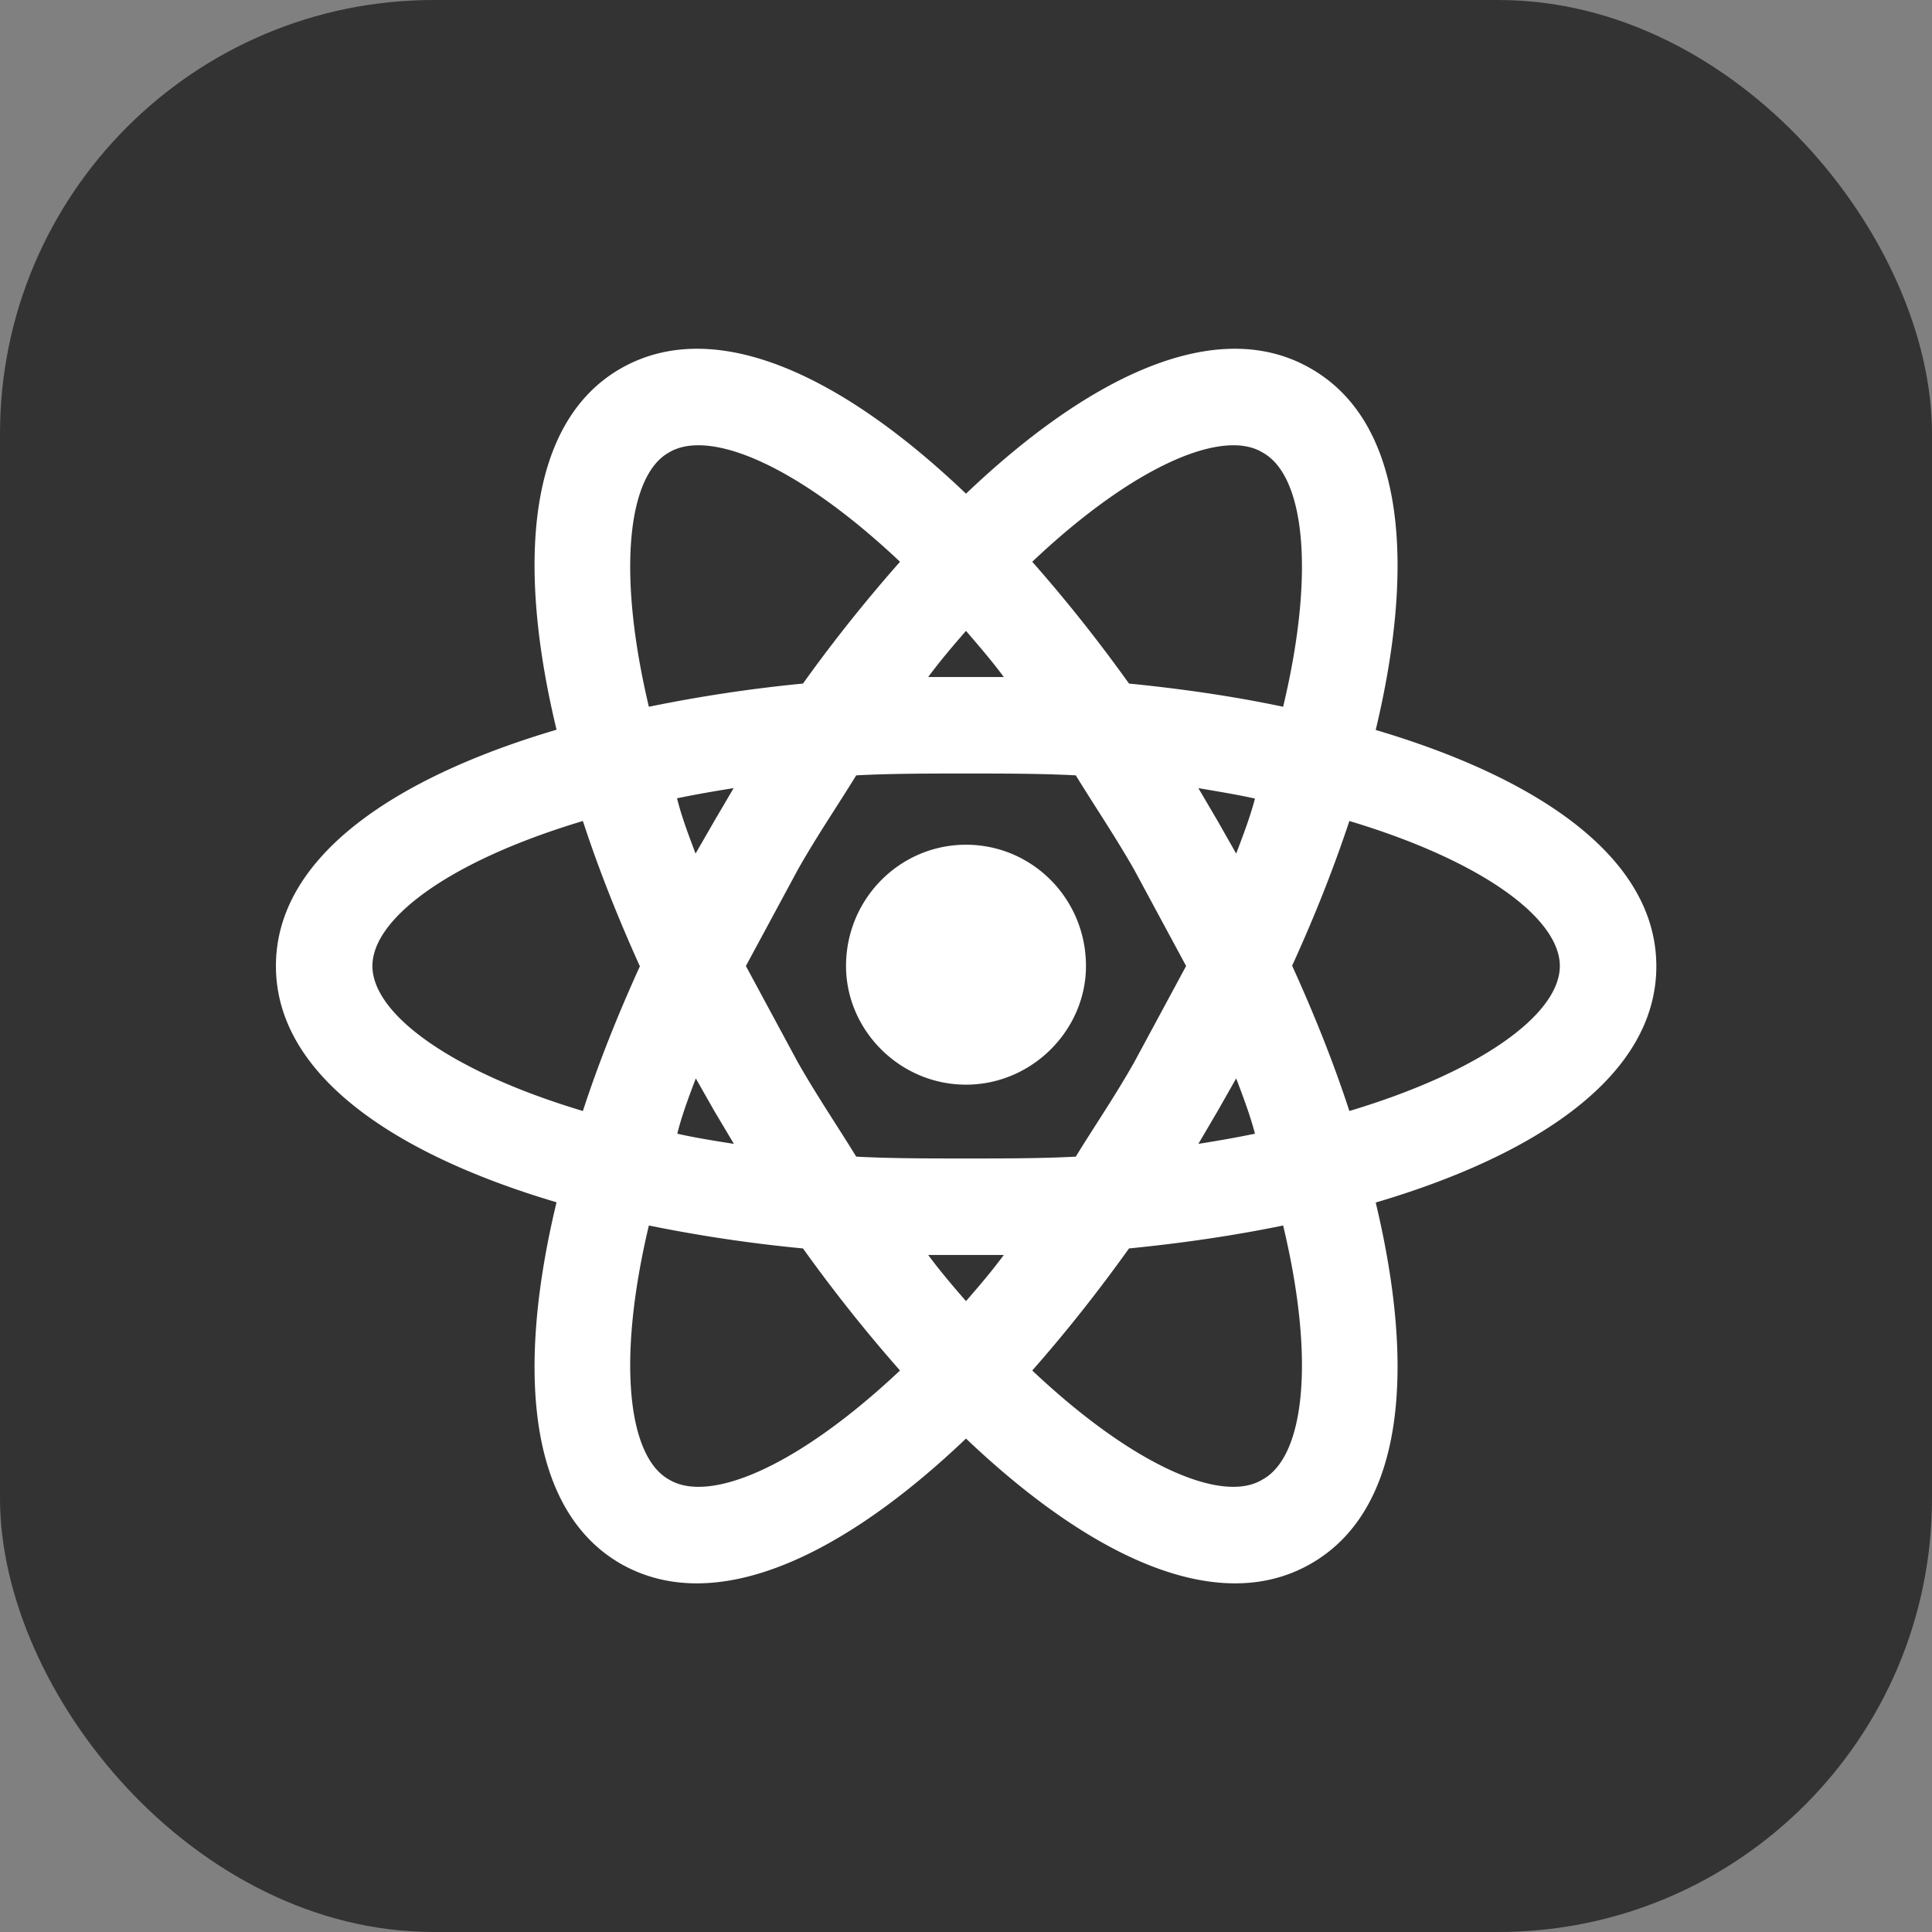 <?xml version="1.0" encoding="UTF-8" standalone="no"?>
<!-- Created with Inkscape (http://www.inkscape.org/) -->

<svg
   width="28"
   height="28"
   viewBox="0 0 7.408 7.408"
   version="1.1"
   id="svg1"
   xml:space="preserve"
   xmlns="http://www.w3.org/2000/svg"
   xmlns:svg="http://www.w3.org/2000/svg"><rect x="0" y="0" width="7.408" height="7.408" fill="#808080" stroke="none"/><defs
     id="defs1" /><g
     id="layer1"><rect
       style="fill:#333333;fill-opacity:1;stroke-width:0.363"
       id="rect1"
       width="7.408"
       height="7.408"
       x="0"
       y="0"
       ry="1.663" /><path
       fill="currentColor"
       d="m 3.704,3.239 c 0.254,0 0.46,0.207 0.46,0.465 0,0.246 -0.207,0.455 -0.46,0.455 -0.254,0 -0.46,-0.209 -0.46,-0.455 0,-0.258 0.207,-0.465 0.46,-0.465 M 2.565,5.673 C 2.72,5.767 3.059,5.624 3.451,5.255 3.323,5.11 3.197,4.952 3.079,4.787 A 5.661,5.661 0 0 1 2.488,4.699 C 2.363,5.225 2.41,5.587 2.565,5.673 M 2.739,4.26 2.668,4.135 c -0.027,0.071 -0.054,0.143 -0.071,0.212 0.066,0.015 0.14,0.027 0.217,0.039 z M 4.349,4.073 4.548,3.704 4.349,3.335 C 4.275,3.205 4.196,3.089 4.125,2.973 c -0.133,-0.007 -0.273,-0.007 -0.421,-0.007 -0.148,0 -0.288,0 -0.421,0.007 -0.071,0.116 -0.15,0.231 -0.224,0.362 l -0.199,0.369 0.199,0.369 c 0.074,0.13 0.153,0.246 0.224,0.362 0.133,0.007 0.273,0.007 0.421,0.007 0.148,0 0.288,0 0.421,-0.007 0.071,-0.116 0.15,-0.231 0.224,-0.362 M 3.704,2.419 c -0.047,0.054 -0.096,0.111 -0.145,0.177 h 0.29 C 3.8,2.53 3.751,2.474 3.704,2.419 m 0,2.57 c 0.047,-0.054 0.096,-0.111 0.145,-0.177 h -0.29 c 0.049,0.066 0.098,0.123 0.145,0.177 M 4.841,1.735 C 4.689,1.642 4.349,1.784 3.958,2.154 4.086,2.299 4.211,2.456 4.329,2.621 4.531,2.641 4.731,2.67 4.92,2.71 5.046,2.183 4.999,1.821 4.841,1.735 M 4.669,3.148 4.74,3.273 C 4.767,3.202 4.794,3.131 4.812,3.062 4.745,3.047 4.671,3.035 4.595,3.022 Z m 0.357,-1.735 c 0.362,0.207 0.401,0.751 0.249,1.386 0.625,0.185 1.076,0.49 1.076,0.906 0,0.416 -0.45,0.721 -1.076,0.906 C 5.427,5.245 5.388,5.789 5.026,5.996 4.667,6.202 4.177,5.966 3.704,5.516 3.232,5.966 2.742,6.202 2.38,5.996 2.021,5.789 1.981,5.245 2.134,4.61 1.509,4.425 1.058,4.12 1.058,3.704 c 0,-0.416 0.45,-0.721 1.076,-0.906 C 1.981,2.163 2.021,1.619 2.38,1.413 2.742,1.206 3.232,1.442 3.704,1.893 4.177,1.442 4.667,1.206 5.026,1.413 m -0.071,2.291 c 0.084,0.185 0.158,0.369 0.219,0.556 C 5.69,4.105 5.981,3.884 5.981,3.704 5.981,3.524 5.69,3.303 5.174,3.148 5.112,3.335 5.038,3.52 4.954,3.704 m -2.501,0 C 2.37,3.52 2.296,3.335 2.235,3.148 1.718,3.303 1.428,3.524 1.428,3.704 c 0,0.18 0.29,0.401 0.807,0.556 C 2.296,4.073 2.37,3.889 2.454,3.704 M 4.669,4.26 4.595,4.386 C 4.671,4.374 4.745,4.361 4.812,4.347 4.794,4.278 4.767,4.206 4.74,4.135 Z M 3.958,5.255 C 4.349,5.624 4.689,5.767 4.841,5.673 4.999,5.587 5.046,5.225 4.92,4.699 4.731,4.738 4.531,4.767 4.329,4.787 4.211,4.952 4.086,5.11 3.958,5.255 M 2.739,3.148 2.813,3.022 c -0.076,0.012 -0.15,0.025 -0.217,0.039 0.017,0.069 0.044,0.14 0.071,0.212 z M 3.451,2.154 C 3.059,1.784 2.72,1.642 2.565,1.735 2.41,1.821 2.363,2.183 2.488,2.71 A 5.661,5.661 0 0 1 3.079,2.621 C 3.197,2.456 3.323,2.299 3.451,2.154"
       id="path1"
       style="fill:#ffffff;stroke-width:0.246" /></g></svg>
